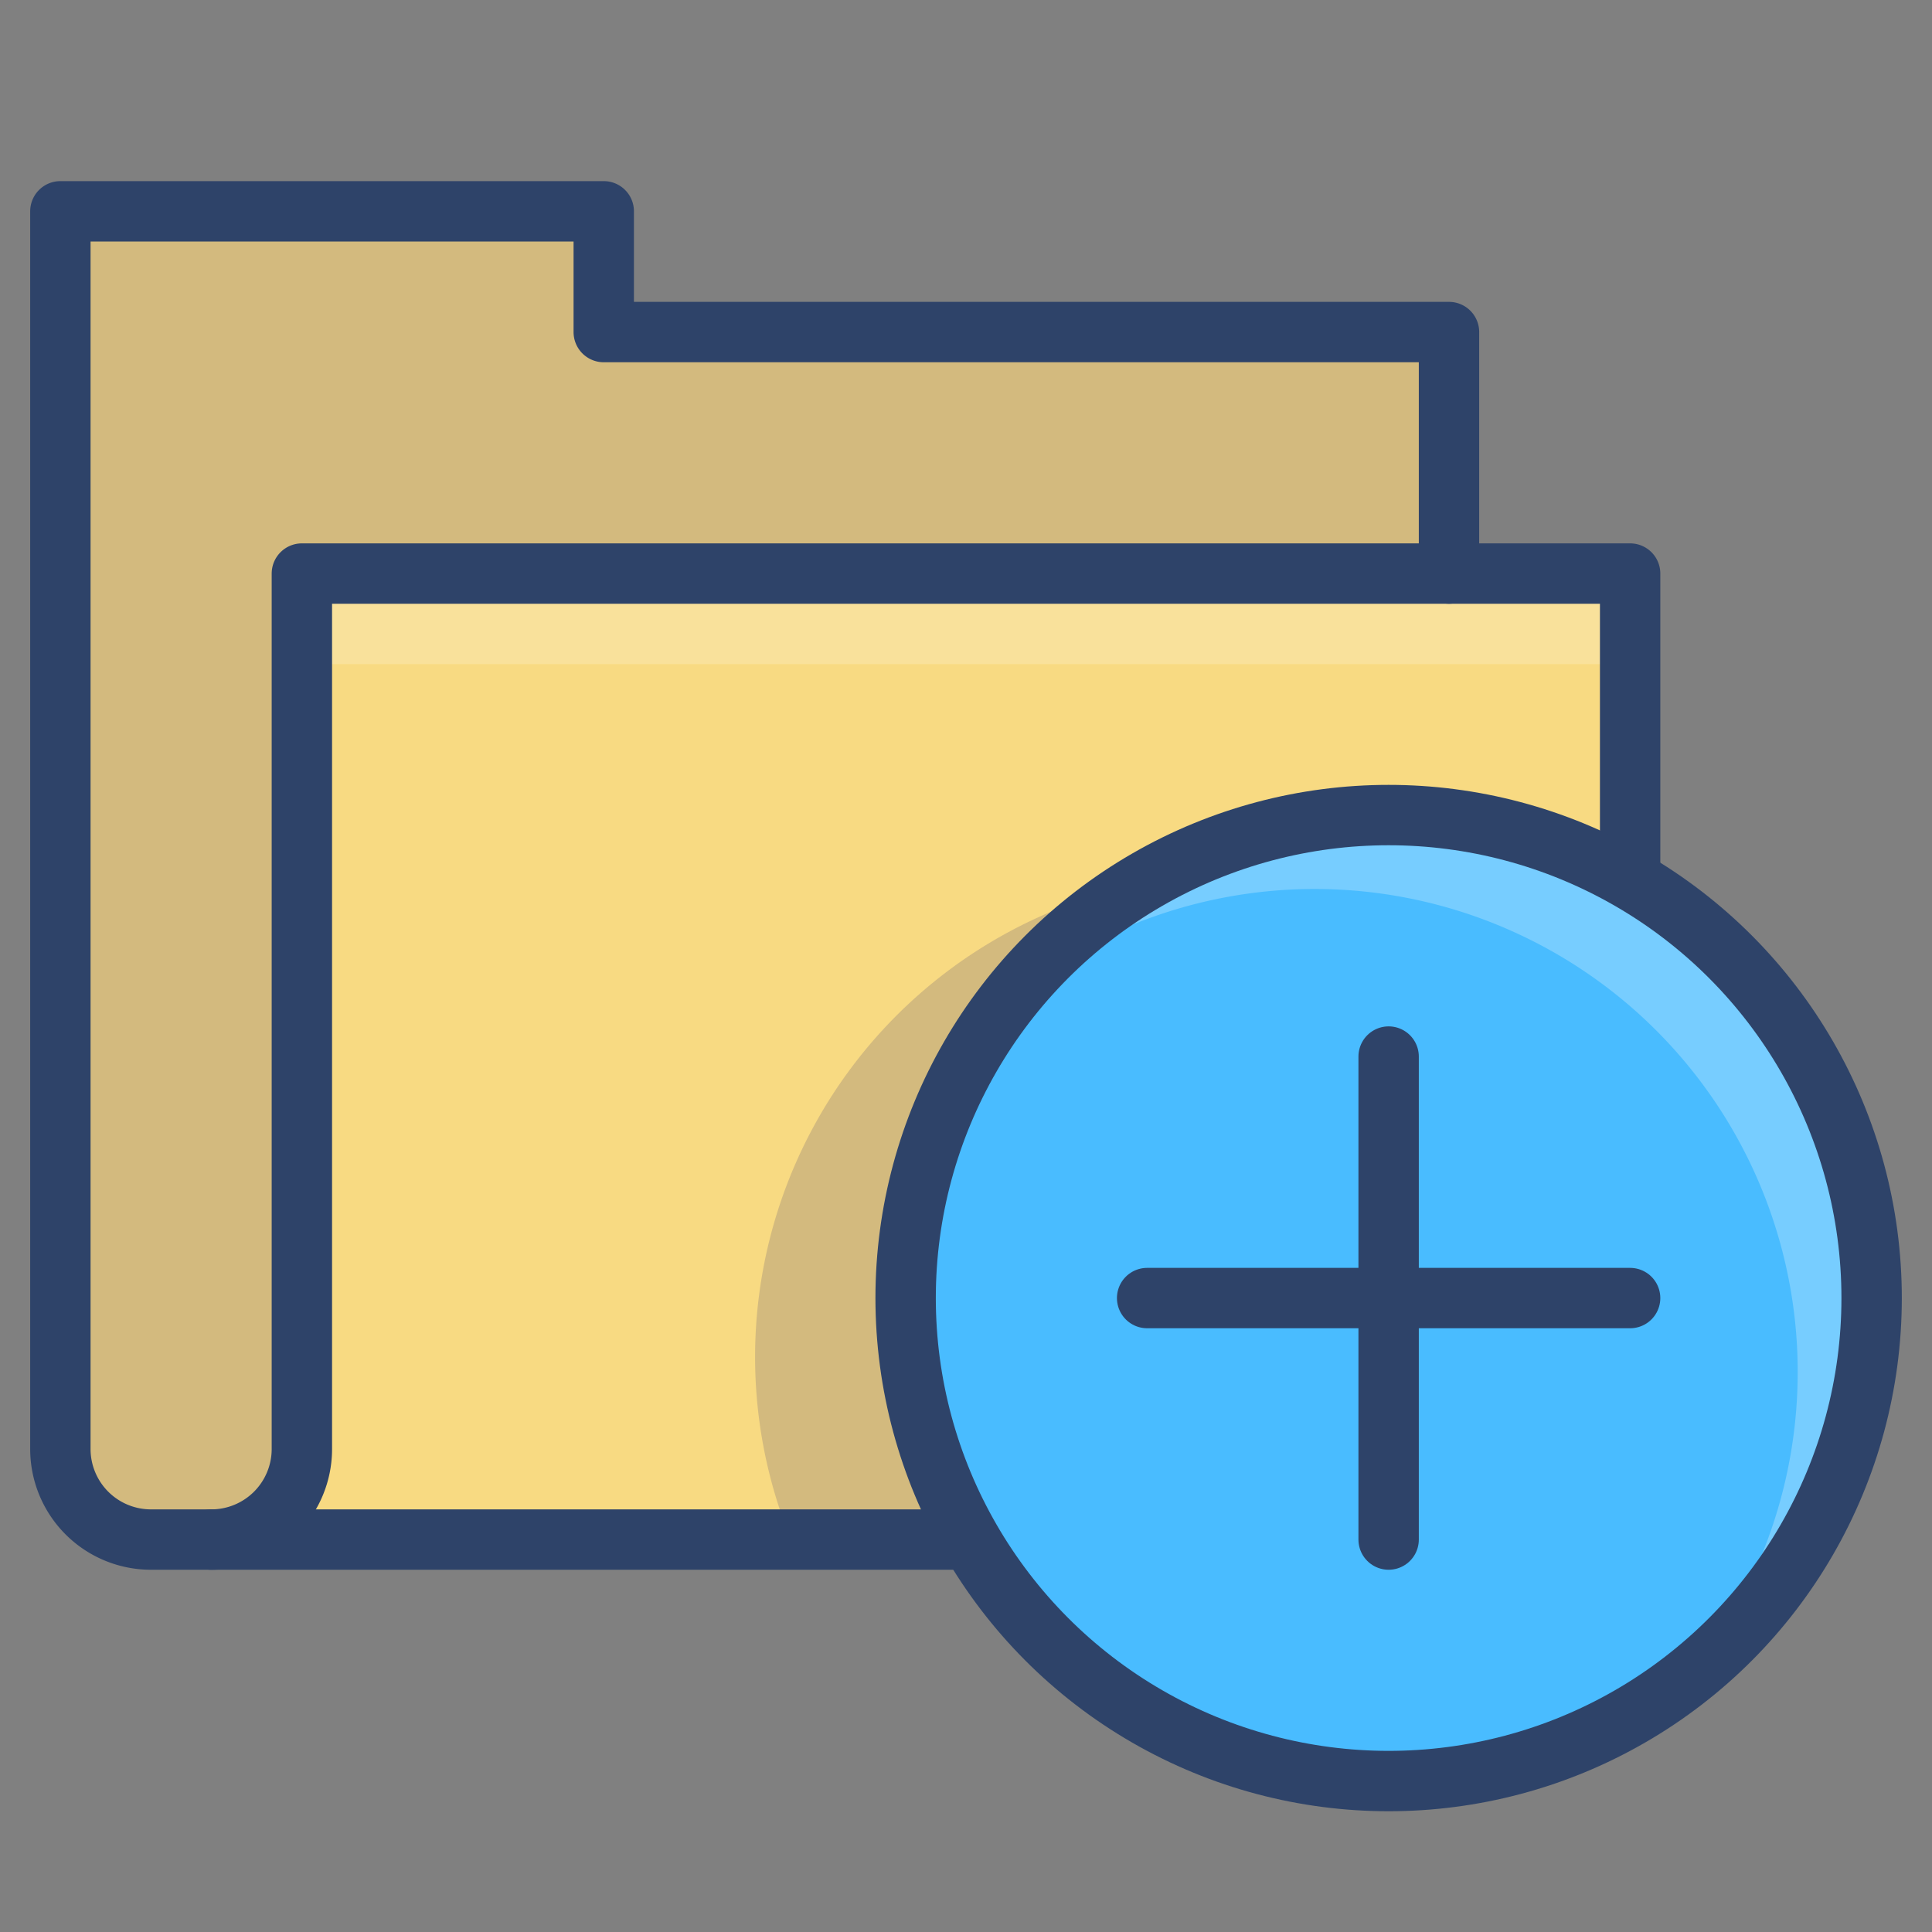 <svg xmlns="http://www.w3.org/2000/svg" viewBox="0 0 64 64" aria-labelledby="title" aria-describedby="desc"><rect x="0" y="0" width="64" height="64" fill="#808080" stroke="none"/><circle data-name="layer2" cx="46" cy="43" r="16" fill="#49bcff"/><path data-name="layer1" d="M10 48V19h38v-8H20V7H2v41a3 3 0 0 0 3 3h2a3 3 0 0 0 3-3z" fill="#f8da82"/><path data-name="opacity" d="M10 48V19h38v-8H20V7H2v41a3 3 0 0 0 3 3h2a3 3 0 0 0 3-3z" fill="#000064" opacity=".15"/><path data-name="layer1" d="M46 27a15.9 15.9 0 0 1 8 2.2V19H10v29a3 3 0 0 1-3 3h25.2A16 16 0 0 1 46 27z" fill="#f8da82"/><path data-name="opacity" d="M30 43a16 16 0 0 1 7.7-13.7A16 16 0 0 0 26.2 51h6a15.9 15.9 0 0 1-2.2-8z" fill="#000064" opacity=".15"/><path data-name="opacity" fill="#fff" opacity=".2" d="M10 19h44v3H10z"/><path data-name="opacity" d="M46 27a16 16 0 0 0-12.5 6A16 16 0 0 1 56 55.5 16 16 0 0 0 46 27z" fill="#fff" opacity=".25"/><path data-name="stroke" d="M54 29.1V19H10v29a3 3 0 0 1-3 3" fill="none" stroke="#2e4369" stroke-linecap="round" stroke-miterlimit="10" stroke-width="2" stroke-linejoin="round"/><path data-name="stroke" d="M48 19v-8H20V7H2v41a3 3 0 0 0 3 3h27.1" fill="none" stroke="#2e4369" stroke-linecap="round" stroke-miterlimit="10" stroke-width="2" stroke-linejoin="round"/><circle data-name="stroke" cx="46" cy="43" r="16" fill="none" stroke="#2e4369" stroke-linecap="round" stroke-miterlimit="10" stroke-width="2" stroke-linejoin="round"/><path data-name="stroke" fill="none" stroke="#2e4369" stroke-linecap="round" stroke-miterlimit="10" stroke-width="2" d="M46 35v16m-8-8h16" stroke-linejoin="round"/></svg>